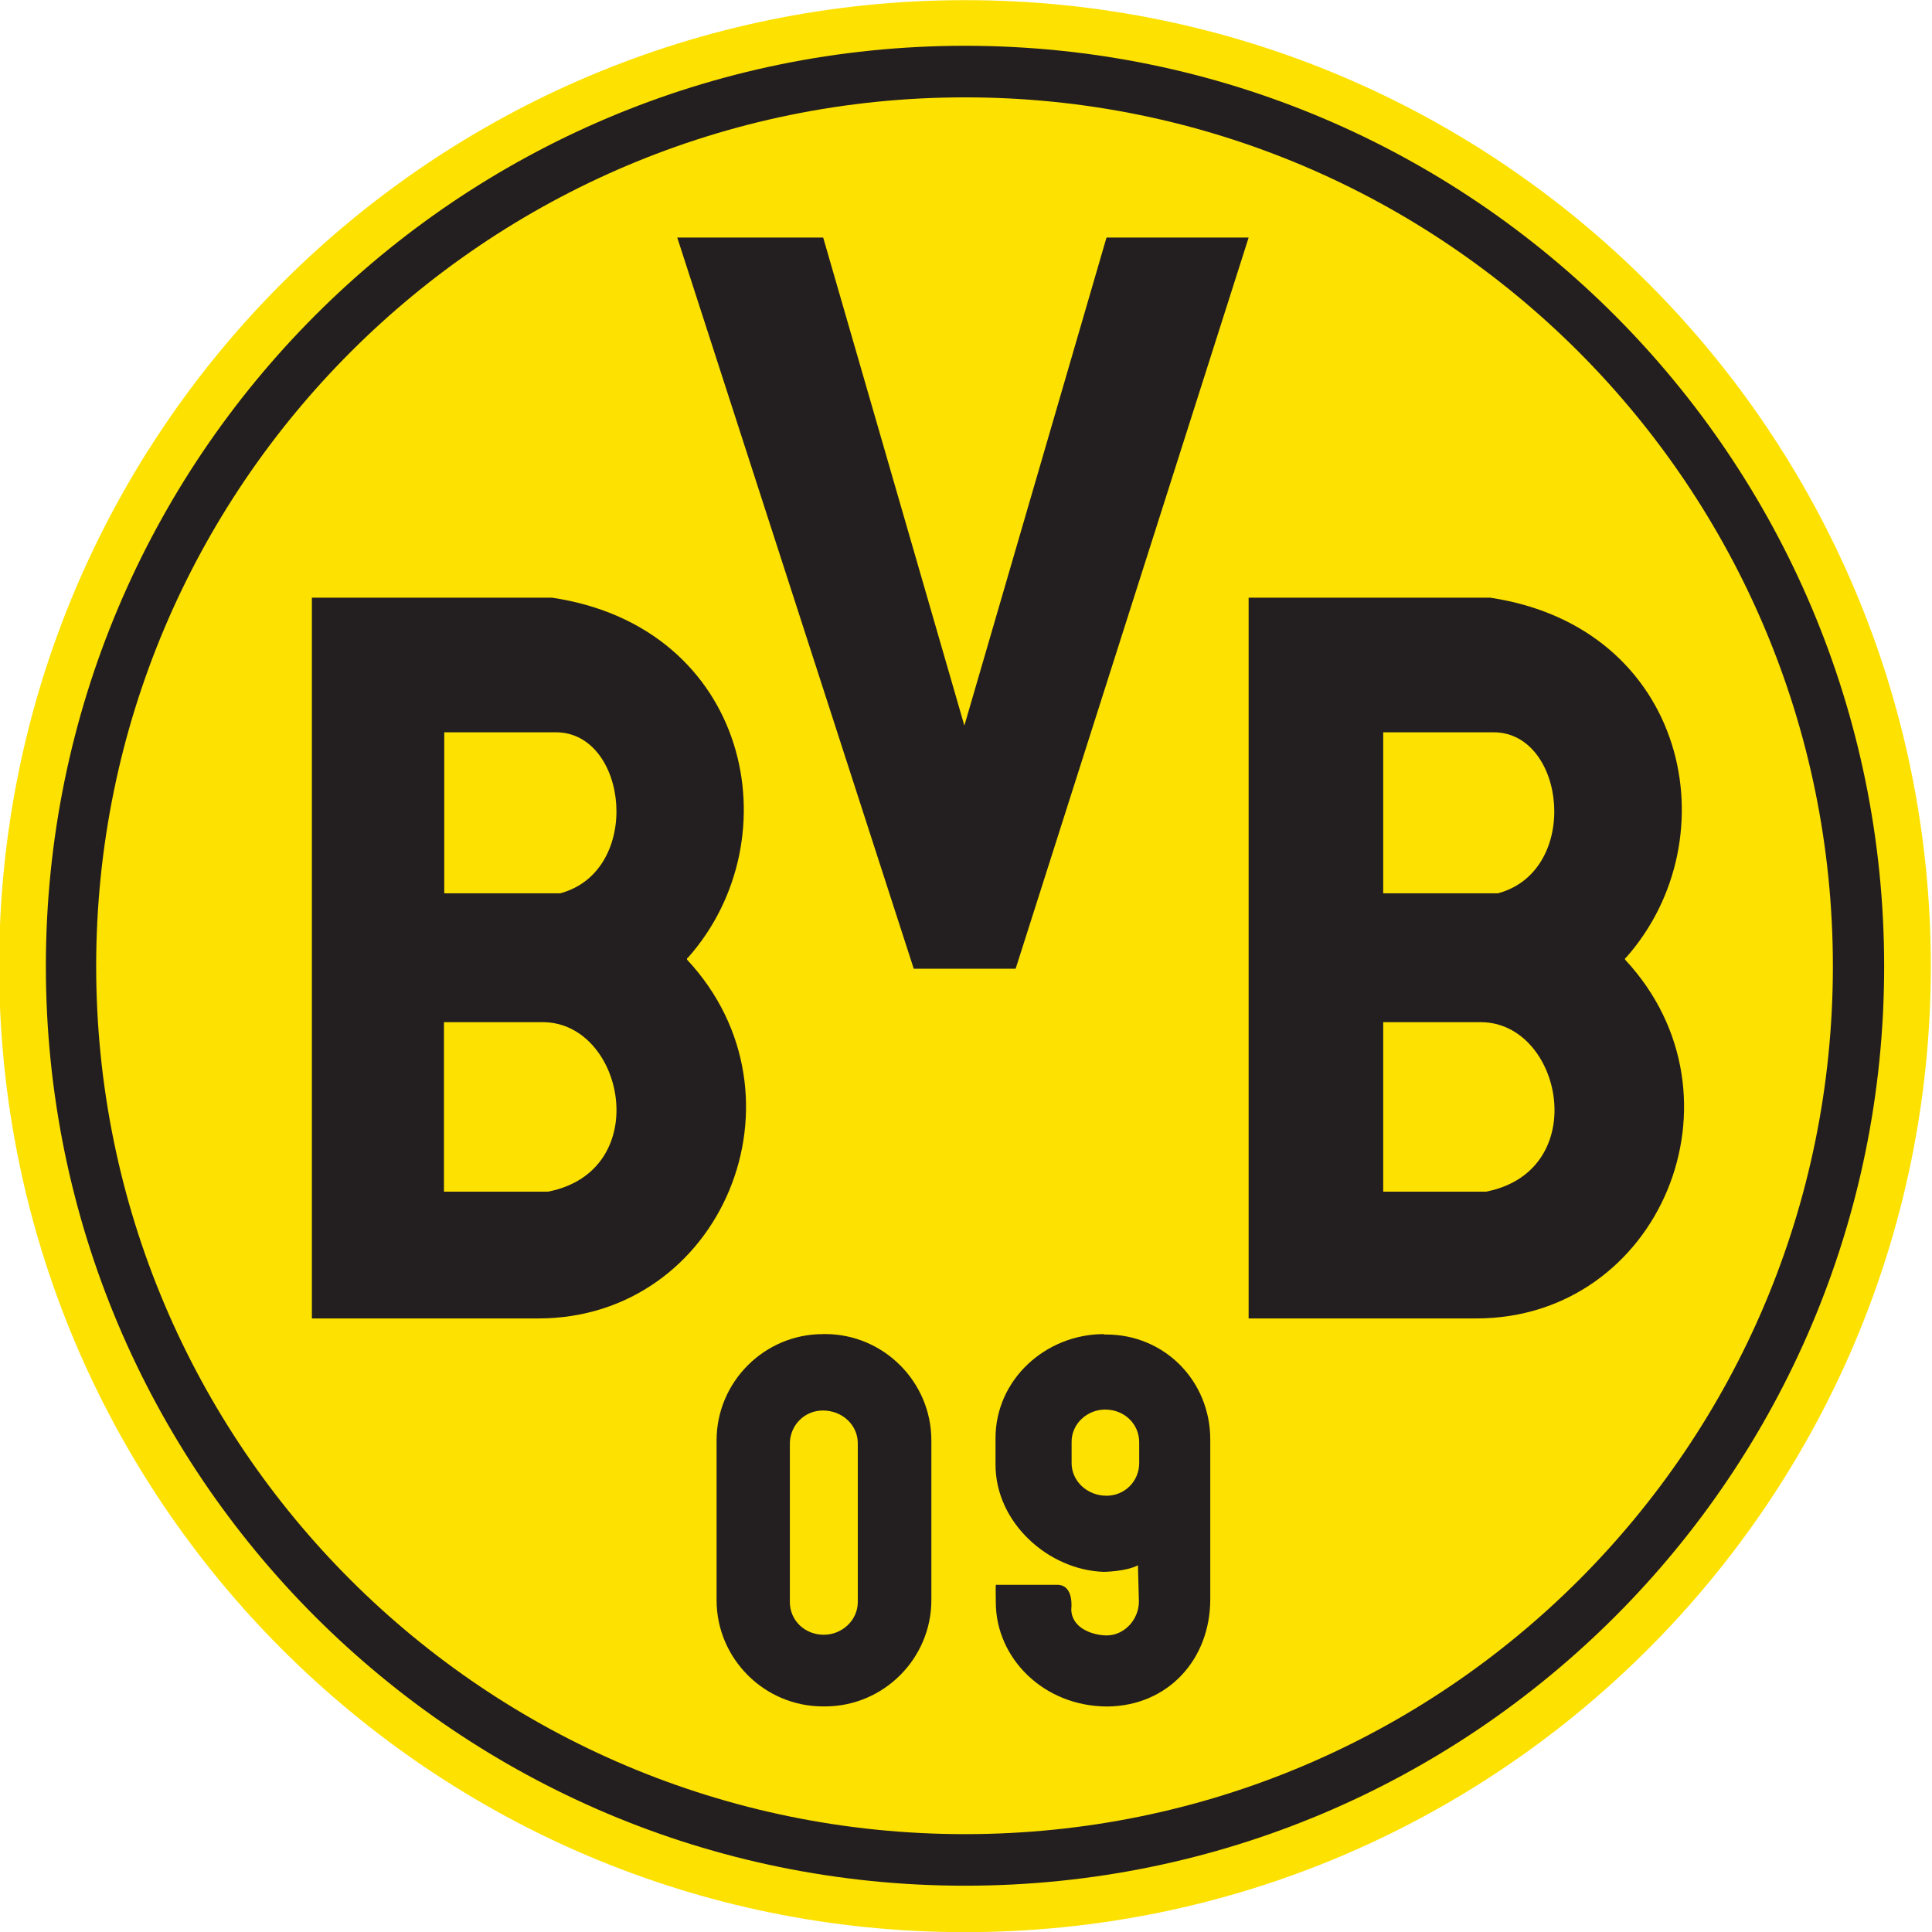 <svg id="svg7770" xmlns="http://www.w3.org/2000/svg" xmlns:xlink="http://www.w3.org/1999/xlink" viewBox="78 13 768 768"><style>.st0{clip-path:url(#SVGID_2_);} .st1{fill:#FDE100;} .st2{fill:#231F20;}</style><defs><path id="SVGID_1_" d="M-13496.3-9252H1153.2V1101.5h-14649.5z"/></defs><clipPath id="SVGID_2_"><use xlink:href="#SVGID_1_" overflow="visible"/></clipPath><g id="g22511" class="st0"><g id="g22517"><g id="g3825"><path id="path22527" class="st1" d="M77.66 397.06c0-212.12 171.87-384 384-384s383.87 171.88 383.87 384-171.87 384-384 384-383.87-172-383.87-384"/><g id="g22529"><path id="path22531" class="st2" d="M461.6 31.2c-201.87 0-365.37 164-365.37 365.9s163.5 365.5 365.37 365.5c201.88 0 365.38-163.5 365.38-365.4S663.6 31.2 461.6 31.2zm0 20.5c190.63 0 345 154.76 345 345.4s-154.25 345-345 345c-190.62 0-345.37-154.26-345.37-345S270.98 51.7 461.6 51.7zm-114.37 55.76l94 290.63h40.5l92.62-290.65h-56.5l-56.5 194-56.12-194h-58zm-145.25 143V537.1h90c72.87 0 109.87-88.26 59.12-142.64v-.37c0-.27.38-.4.38-.4 42.12-47.5 24.37-131.37-54-143.1h-95.5zm372.37 0V537.1h90.5c72.88 0 109.88-88.26 59.13-142.64v-.37c0-.27.37-.4.37-.4 42.13-47.5 24.38-131.37-54-143.1h-96zM254.6 304.1h44.38c28.75 0 34.62 55.1 1.75 64H254.6v-64zm373.25 0h43.88c28.75 0 34.75 55.1 1.75 64h-45.63v-64zM254.6 419.33h39.13c32.5 0 44.37 59.12 2.12 67.37h-41.37v-67.36zm373.25 0h38.75c32.5 0 44.38 59.12 2.13 67.37h-40.88v-67.36zm-222.75 124c-23.25 0-42.25 19-42.25 42.25v63.5c0 23.24 19 42.24 42.25 42.24h.88c23.25 0 42.25-19 42.25-42.25v-63.5c0-23.26-19-42.26-42.25-42.26h-.88zm111.75 0c-23.25 0-43.12 18.12-43.12 41.37v10.5c0 23.26 21.25 42 43.12 42.64 0 0 8.88-.13 13.5-2.63l.38 14.4c0 7.25-5.88 13.6-13 13.5-5.88-.13-13.88-3.13-13.88-10.5 0 0 1.25-9.63-5.62-9.63h-24.38c-.12 2.38 0 3.75 0 7 0 22 18.88 41.38 44.38 41.38 24.12-.25 40.87-18.75 40.87-42.63v-63.5c0-23.24-18.12-41.74-41.37-41.74h-.88zm.5 30c7.63 0 13.5 5.75 13.5 13v8.25c0 7.24-5.75 13-13 13-7.62 0-13.87-5.76-13.87-13v-8.26c-.13-7.25 6.12-13 13.37-13zm-112.25.37c7.75 0 13.88 5.76 13.88 13v63.14c0 7.25-6.25 13-13.5 13-7.63 0-13.5-5.75-13.5-13V586.7c.12-7.24 5.87-13 13.12-13z"/></g></g></g></g></svg>